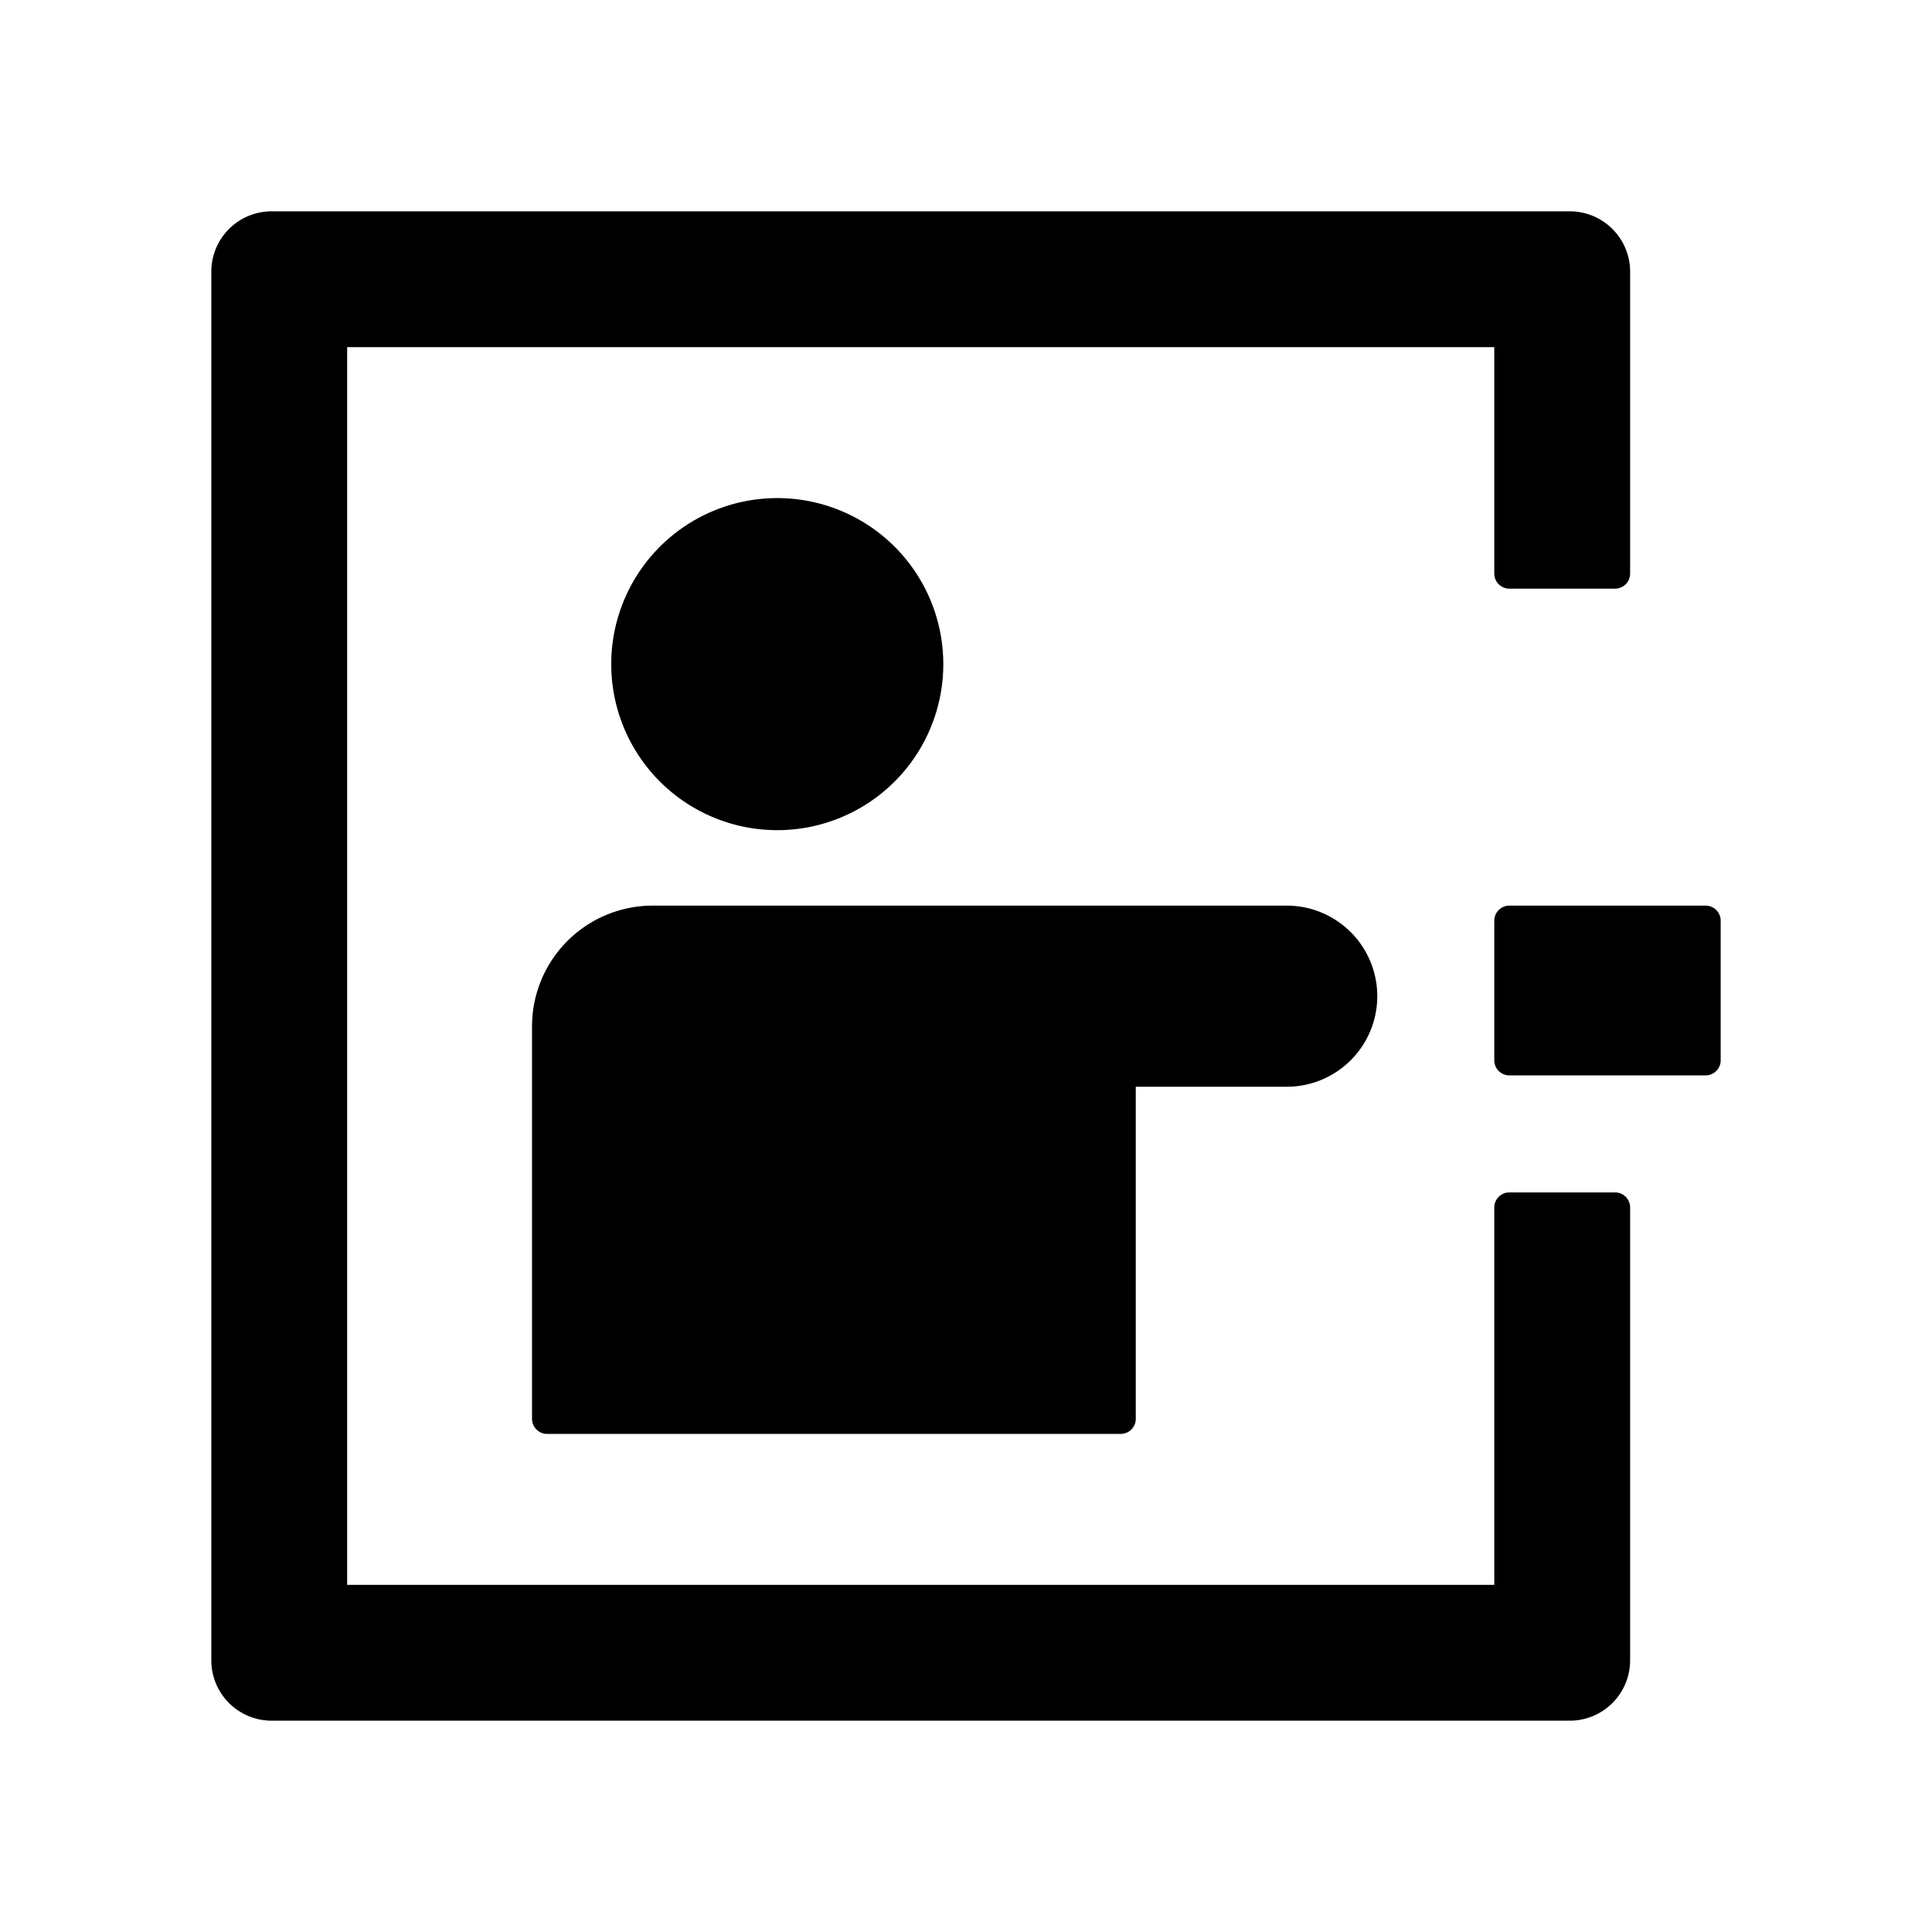 <?xml version="1.0" standalone="no"?><!DOCTYPE svg PUBLIC "-//W3C//DTD SVG 1.1//EN" "http://www.w3.org/Graphics/SVG/1.1/DTD/svg11.dtd"><svg t="1679050514545" class="icon" viewBox="0 0 1024 1024" version="1.1" xmlns="http://www.w3.org/2000/svg" p-id="3822" xmlns:xlink="http://www.w3.org/1999/xlink" width="200" height="200"><path d="M832 112a32 32 0 0 1 32 32v160a8 8 0 0 1-8 8h-56a8 8 0 0 1-8-8V184H184v656h608V640c0-4.416 3.584-8 8-8h56c4.416 0 8 3.584 8 8v240a32 32 0 0 1-32 32H144a32 32 0 0 1-32-32V144a32 32 0 0 1 32-32h688zM681.984 480a48 48 0 1 1 0 96h-80v176a8 8 0 0 1-8 8h-304a8 8 0 0 1-8-8V544a64 64 0 0 1 64-64h336zM904 480c4.416 0 8 3.584 8 8v73.984a8 8 0 0 1-8 8H800a8 8 0 0 1-8-8V488c0-4.416 3.584-8 8-8h104zM411.968 264a88 88 0 1 1 0 176 88 88 0 0 1 0-176z" p-id="3823"></path></svg>